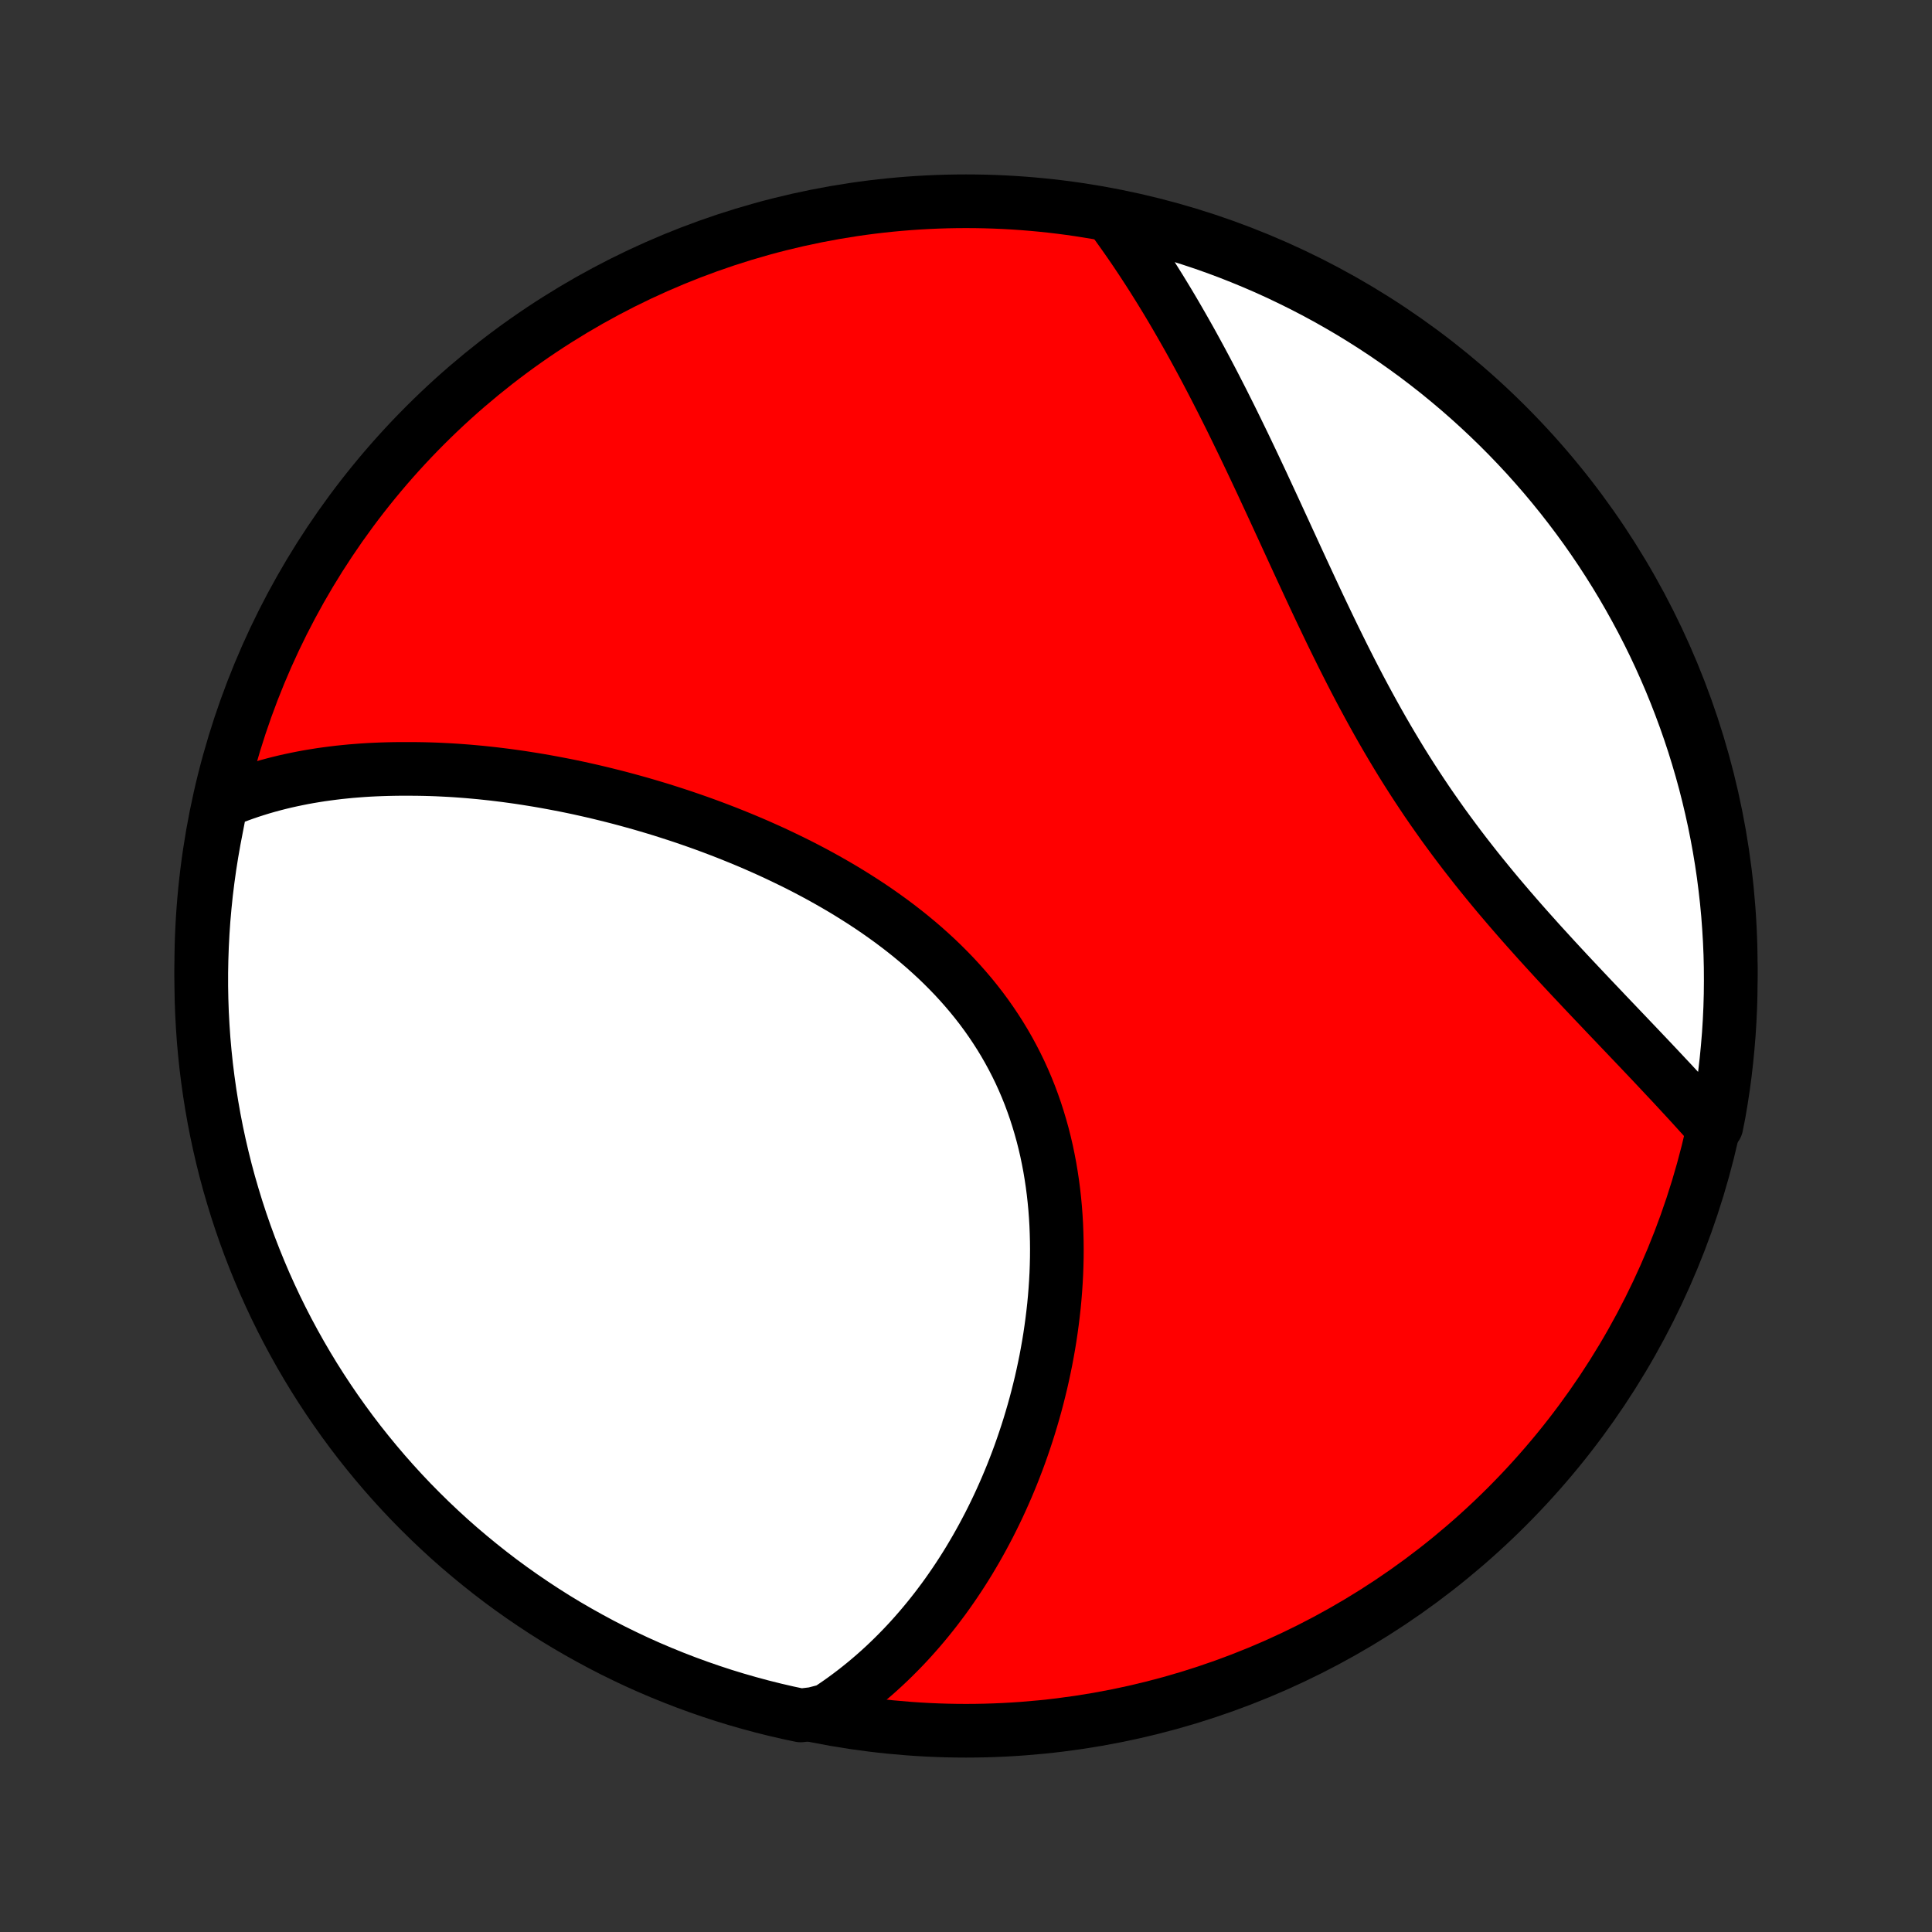 <?xml version="1.0" encoding="utf-8" standalone="no"?>
<!DOCTYPE svg PUBLIC "-//W3C//DTD SVG 1.1//EN"
  "http://www.w3.org/Graphics/SVG/1.1/DTD/svg11.dtd">
<!-- Created with matplotlib (http://matplotlib.org/) -->
<svg height="72pt" version="1.1" viewBox="0 0 72 72" width="72pt" xmlns="http://www.w3.org/2000/svg" xmlns:xlink="http://www.w3.org/1999/xlink">
 <rect x="0" y="0" width="72" height="72" fill="#333333" stroke="none"/>
 <defs>
  <style type="text/css">
*{stroke-linecap:butt;stroke-linejoin:round;}
  </style>
 </defs>
 <g id="figure_1">
  <g id="patch_1">
   <path d="
M0 72
L72 72
L72 0
L0 0
z
" style="fill:none;"/>
  </g>
  <g id="axes_1">
   <g id="PatchCollection_1">
    <defs>
     <path d="
M36 -7.5
C43.558 -7.5 50.808 -10.503 56.153 -15.848
C61.497 -21.192 64.5 -28.442 64.5 -36
C64.5 -43.558 61.497 -50.808 56.153 -56.153
C50.808 -61.497 43.558 -64.5 36 -64.5
C28.442 -64.5 21.192 -61.497 15.848 -56.153
C10.503 -50.808 7.5 -43.558 7.5 -36
C7.5 -28.442 10.503 -21.192 15.848 -15.848
C21.192 -10.503 28.442 -7.5 36 -7.5
z
" id="C0_0_a811fe30f3"/>
     <path d="
M8.246 -42.099
L8.461 -42.19
L8.676 -42.276
L8.892 -42.358
L9.108 -42.436
L9.325 -42.51
L9.543 -42.58
L9.76 -42.647
L9.979 -42.71
L10.197 -42.769
L10.416 -42.825
L10.636 -42.878
L10.856 -42.927
L11.076 -42.973
L11.297 -43.017
L11.518 -43.057
L11.74 -43.094
L11.961 -43.129
L12.184 -43.16
L12.407 -43.189
L12.63 -43.216
L12.853 -43.239
L13.077 -43.261
L13.302 -43.279
L13.527 -43.296
L13.752 -43.31
L13.978 -43.321
L14.204 -43.33
L14.431 -43.337
L14.659 -43.342
L14.887 -43.345
L15.344 -43.345
L15.574 -43.343
L15.804 -43.339
L16.035 -43.333
L16.267 -43.325
L16.499 -43.314
L16.732 -43.302
L16.966 -43.288
L17.201 -43.271
L17.436 -43.253
L17.672 -43.232
L17.909 -43.21
L18.146 -43.185
L18.385 -43.159
L18.624 -43.13
L18.864 -43.1
L19.105 -43.067
L19.348 -43.033
L19.59 -42.996
L19.834 -42.957
L20.079 -42.917
L20.325 -42.874
L20.572 -42.829
L20.819 -42.782
L21.068 -42.734
L21.318 -42.683
L21.569 -42.63
L21.82 -42.574
L22.073 -42.517
L22.327 -42.457
L22.582 -42.395
L22.838 -42.331
L23.095 -42.265
L23.353 -42.196
L23.612 -42.125
L23.872 -42.052
L24.133 -41.976
L24.395 -41.898
L24.658 -41.818
L24.922 -41.734
L25.186 -41.649
L25.452 -41.561
L25.718 -41.47
L25.985 -41.377
L26.253 -41.281
L26.522 -41.182
L26.791 -41.08
L27.061 -40.976
L27.332 -40.868
L27.603 -40.758
L27.874 -40.645
L28.146 -40.529
L28.418 -40.409
L28.69 -40.287
L28.962 -40.161
L29.233 -40.032
L29.505 -39.9
L29.777 -39.765
L30.048 -39.626
L30.318 -39.484
L30.588 -39.338
L30.857 -39.188
L31.125 -39.035
L31.391 -38.879
L31.657 -38.718
L31.92 -38.554
L32.183 -38.386
L32.443 -38.215
L32.701 -38.039
L32.957 -37.859
L33.21 -37.676
L33.461 -37.488
L33.709 -37.296
L33.954 -37.1
L34.195 -36.9
L34.433 -36.696
L34.667 -36.487
L34.897 -36.275
L35.123 -36.058
L35.344 -35.837
L35.561 -35.612
L35.773 -35.382
L35.98 -35.148
L36.182 -34.911
L36.378 -34.669
L36.569 -34.423
L36.754 -34.173
L36.933 -33.919
L37.106 -33.661
L37.273 -33.4
L37.434 -33.135
L37.588 -32.866
L37.736 -32.594
L37.878 -32.318
L38.013 -32.04
L38.141 -31.758
L38.263 -31.473
L38.378 -31.186
L38.486 -30.896
L38.588 -30.604
L38.683 -30.309
L38.772 -30.012
L38.855 -29.714
L38.931 -29.414
L39.001 -29.113
L39.064 -28.81
L39.122 -28.506
L39.173 -28.201
L39.219 -27.895
L39.259 -27.589
L39.293 -27.282
L39.322 -26.976
L39.345 -26.669
L39.363 -26.362
L39.375 -26.056
L39.383 -25.75
L39.386 -25.445
L39.384 -25.14
L39.377 -24.837
L39.366 -24.534
L39.35 -24.233
L39.33 -23.932
L39.306 -23.634
L39.278 -23.336
L39.245 -23.04
L39.209 -22.746
L39.169 -22.454
L39.126 -22.163
L39.079 -21.875
L39.028 -21.588
L38.975 -21.303
L38.917 -21.021
L38.857 -20.74
L38.794 -20.462
L38.727 -20.186
L38.658 -19.912
L38.586 -19.641
L38.511 -19.372
L38.433 -19.105
L38.353 -18.841
L38.27 -18.579
L38.184 -18.319
L38.096 -18.062
L38.006 -17.807
L37.913 -17.555
L37.817 -17.305
L37.72 -17.058
L37.62 -16.813
L37.518 -16.571
L37.413 -16.331
L37.307 -16.094
L37.198 -15.858
L37.087 -15.626
L36.974 -15.396
L36.859 -15.168
L36.741 -14.943
L36.622 -14.72
L36.5 -14.499
L36.377 -14.281
L36.251 -14.066
L36.124 -13.852
L35.994 -13.641
L35.862 -13.432
L35.728 -13.226
L35.592 -13.022
L35.454 -12.821
L35.314 -12.621
L35.172 -12.424
L35.027 -12.23
L34.881 -12.037
L34.732 -11.847
L34.581 -11.659
L34.428 -11.474
L34.273 -11.291
L34.115 -11.11
L33.955 -10.931
L33.793 -10.755
L33.628 -10.581
L33.461 -10.41
L33.291 -10.24
L33.119 -10.073
L32.945 -9.909
L32.768 -9.747
L32.588 -9.587
L32.405 -9.43
L32.22 -9.275
L32.032 -9.123
L31.841 -8.973
L31.647 -8.826
L31.45 -8.681
L31.25 -8.539
L31.047 -8.4
L30.841 -8.263
L30.325 -8.129
L29.838 -8.071
L29.353 -8.174
L28.87 -8.286
L28.39 -8.406
L27.912 -8.535
L27.436 -8.672
L26.963 -8.817
L26.493 -8.971
L26.025 -9.133
L25.561 -9.303
L25.1 -9.481
L24.642 -9.667
L24.187 -9.861
L23.736 -10.063
L23.289 -10.274
L22.846 -10.491
L22.407 -10.717
L21.972 -10.951
L21.541 -11.192
L21.114 -11.44
L20.692 -11.696
L20.275 -11.96
L19.863 -12.231
L19.455 -12.509
L19.053 -12.794
L18.655 -13.086
L18.264 -13.385
L17.877 -13.692
L17.496 -14.005
L17.12 -14.324
L16.75 -14.65
L16.387 -14.983
L16.029 -15.322
L15.677 -15.668
L15.331 -16.019
L14.992 -16.377
L14.659 -16.741
L14.333 -17.11
L14.013 -17.486
L13.7 -17.867
L13.393 -18.253
L13.094 -18.645
L12.802 -19.042
L12.516 -19.445
L12.238 -19.852
L11.967 -20.264
L11.703 -20.681
L11.447 -21.103
L11.198 -21.529
L10.957 -21.96
L10.723 -22.395
L10.497 -22.834
L10.279 -23.277
L10.069 -23.724
L9.866 -24.175
L9.672 -24.63
L9.486 -25.087
L9.307 -25.549
L9.137 -26.013
L8.975 -26.48
L8.821 -26.951
L8.676 -27.424
L8.538 -27.899
L8.409 -28.377
L8.289 -28.858
L8.177 -29.34
L8.073 -29.825
L7.978 -30.312
L7.892 -30.8
L7.814 -31.29
L7.745 -31.781
L7.684 -32.273
L7.632 -32.767
L7.588 -33.262
L7.554 -33.757
L7.527 -34.254
L7.51 -34.75
L7.501 -35.247
L7.501 -35.745
L7.51 -36.242
L7.527 -36.739
L7.553 -37.237
L7.587 -37.733
L7.631 -38.23
L7.682 -38.725
L7.743 -39.22
L7.812 -39.714
L7.89 -40.206
L7.976 -40.697
z
" id="C0_1_c763b4fb51"/>
     <path d="
M41.364 -63.979
L41.512 -63.779
L41.659 -63.578
L41.805 -63.374
L41.95 -63.169
L42.095 -62.961
L42.239 -62.752
L42.382 -62.54
L42.525 -62.326
L42.666 -62.11
L42.808 -61.892
L42.949 -61.672
L43.089 -61.449
L43.229 -61.225
L43.368 -60.998
L43.507 -60.769
L43.645 -60.538
L43.783 -60.304
L43.92 -60.068
L44.057 -59.83
L44.194 -59.589
L44.331 -59.347
L44.467 -59.101
L44.602 -58.854
L44.738 -58.604
L44.873 -58.352
L45.008 -58.097
L45.143 -57.84
L45.278 -57.58
L45.412 -57.318
L45.547 -57.054
L45.681 -56.787
L45.816 -56.518
L45.95 -56.247
L46.084 -55.973
L46.218 -55.697
L46.353 -55.419
L46.487 -55.139
L46.622 -54.856
L46.757 -54.571
L46.892 -54.284
L47.028 -53.995
L47.163 -53.703
L47.299 -53.41
L47.436 -53.115
L47.573 -52.818
L47.71 -52.519
L47.849 -52.219
L47.987 -51.917
L48.127 -51.613
L48.267 -51.308
L48.408 -51.002
L48.55 -50.694
L48.693 -50.386
L48.837 -50.076
L48.982 -49.765
L49.128 -49.454
L49.276 -49.142
L49.425 -48.83
L49.575 -48.517
L49.727 -48.204
L49.881 -47.891
L50.036 -47.578
L50.193 -47.266
L50.352 -46.953
L50.512 -46.642
L50.675 -46.331
L50.84 -46.021
L51.007 -45.712
L51.176 -45.404
L51.347 -45.097
L51.52 -44.792
L51.696 -44.488
L51.874 -44.186
L52.054 -43.886
L52.236 -43.587
L52.421 -43.291
L52.608 -42.997
L52.797 -42.705
L52.989 -42.415
L53.182 -42.127
L53.378 -41.842
L53.576 -41.56
L53.775 -41.279
L53.977 -41.002
L54.18 -40.727
L54.384 -40.455
L54.59 -40.185
L54.798 -39.918
L55.006 -39.653
L55.216 -39.391
L55.427 -39.132
L55.638 -38.875
L55.85 -38.621
L56.063 -38.37
L56.276 -38.121
L56.489 -37.875
L56.702 -37.631
L56.916 -37.389
L57.129 -37.151
L57.341 -36.914
L57.554 -36.68
L57.766 -36.448
L57.977 -36.218
L58.187 -35.991
L58.396 -35.766
L58.605 -35.543
L58.812 -35.323
L59.018 -35.104
L59.222 -34.888
L59.426 -34.673
L59.628 -34.461
L59.828 -34.25
L60.027 -34.041
L60.224 -33.835
L60.419 -33.63
L60.613 -33.427
L60.805 -33.225
L60.995 -33.026
L61.183 -32.828
L61.369 -32.632
L61.553 -32.438
L61.735 -32.245
L61.915 -32.053
L62.093 -31.863
L62.27 -31.675
L62.444 -31.488
L62.616 -31.302
L62.786 -31.118
L62.954 -30.936
L63.12 -30.754
L63.283 -30.574
L63.445 -30.395
L63.605 -30.217
L63.965 -30.041
L64.057 -30.506
L64.14 -30.995
L64.215 -31.485
L64.281 -31.977
L64.338 -32.47
L64.386 -32.964
L64.427 -33.459
L64.458 -33.955
L64.481 -34.451
L64.495 -34.948
L64.5 -35.445
L64.497 -35.943
L64.485 -36.44
L64.464 -36.937
L64.434 -37.434
L64.397 -37.931
L64.35 -38.427
L64.294 -38.922
L64.231 -39.416
L64.158 -39.91
L64.077 -40.402
L63.987 -40.892
L63.889 -41.382
L63.782 -41.869
L63.667 -42.355
L63.544 -42.839
L63.412 -43.321
L63.271 -43.801
L63.123 -44.278
L62.966 -44.752
L62.801 -45.224
L62.627 -45.694
L62.446 -46.16
L62.257 -46.623
L62.059 -47.083
L61.854 -47.54
L61.641 -47.993
L61.42 -48.442
L61.191 -48.888
L60.954 -49.329
L60.71 -49.767
L60.459 -50.2
L60.2 -50.629
L59.933 -51.054
L59.66 -51.474
L59.379 -51.889
L59.091 -52.3
L58.795 -52.706
L58.493 -53.106
L58.185 -53.501
L57.869 -53.891
L57.547 -54.276
L57.218 -54.654
L56.883 -55.028
L56.541 -55.395
L56.193 -55.757
L55.839 -56.112
L55.479 -56.461
L55.113 -56.804
L54.741 -57.141
L54.363 -57.472
L53.98 -57.795
L53.592 -58.113
L53.197 -58.423
L52.798 -58.727
L52.394 -59.023
L51.984 -59.313
L51.57 -59.596
L51.151 -59.871
L50.728 -60.139
L50.3 -60.4
L49.867 -60.653
L49.431 -60.899
L48.99 -61.137
L48.545 -61.368
L48.096 -61.59
L47.644 -61.806
L47.189 -62.013
L46.729 -62.212
L46.267 -62.403
L45.801 -62.587
L45.333 -62.762
L44.861 -62.929
L44.387 -63.087
L43.911 -63.238
L43.432 -63.38
L42.95 -63.514
L42.467 -63.639
L41.981 -63.757
z
" id="C0_2_31908ad0e7"/>
    </defs>
    <g clip-path="url(#p1bffca34e9)">
     <use style="fill:#ff0000;stroke:#000000;stroke-width:2.0;" x="0.0" xlink:href="#C0_0_a811fe30f3" y="72.0"/>
    </g>
    <g clip-path="url(#p1bffca34e9)">
     <use style="fill:#ffffff;stroke:#000000;stroke-width:2.0;" x="0.0" xlink:href="#C0_1_c763b4fb51" y="72.0"/>
    </g>
    <g clip-path="url(#p1bffca34e9)">
     <use style="fill:#ffffff;stroke:#000000;stroke-width:2.0;" x="0.0" xlink:href="#C0_2_31908ad0e7" y="72.0"/>
    </g>
   </g>
  </g>
 </g>
 <defs>
  <clipPath id="p1bffca34e9">
   <rect height="72.0" width="72.0" x="0.0" y="0.0"/>
  </clipPath>
 </defs>
</svg>
